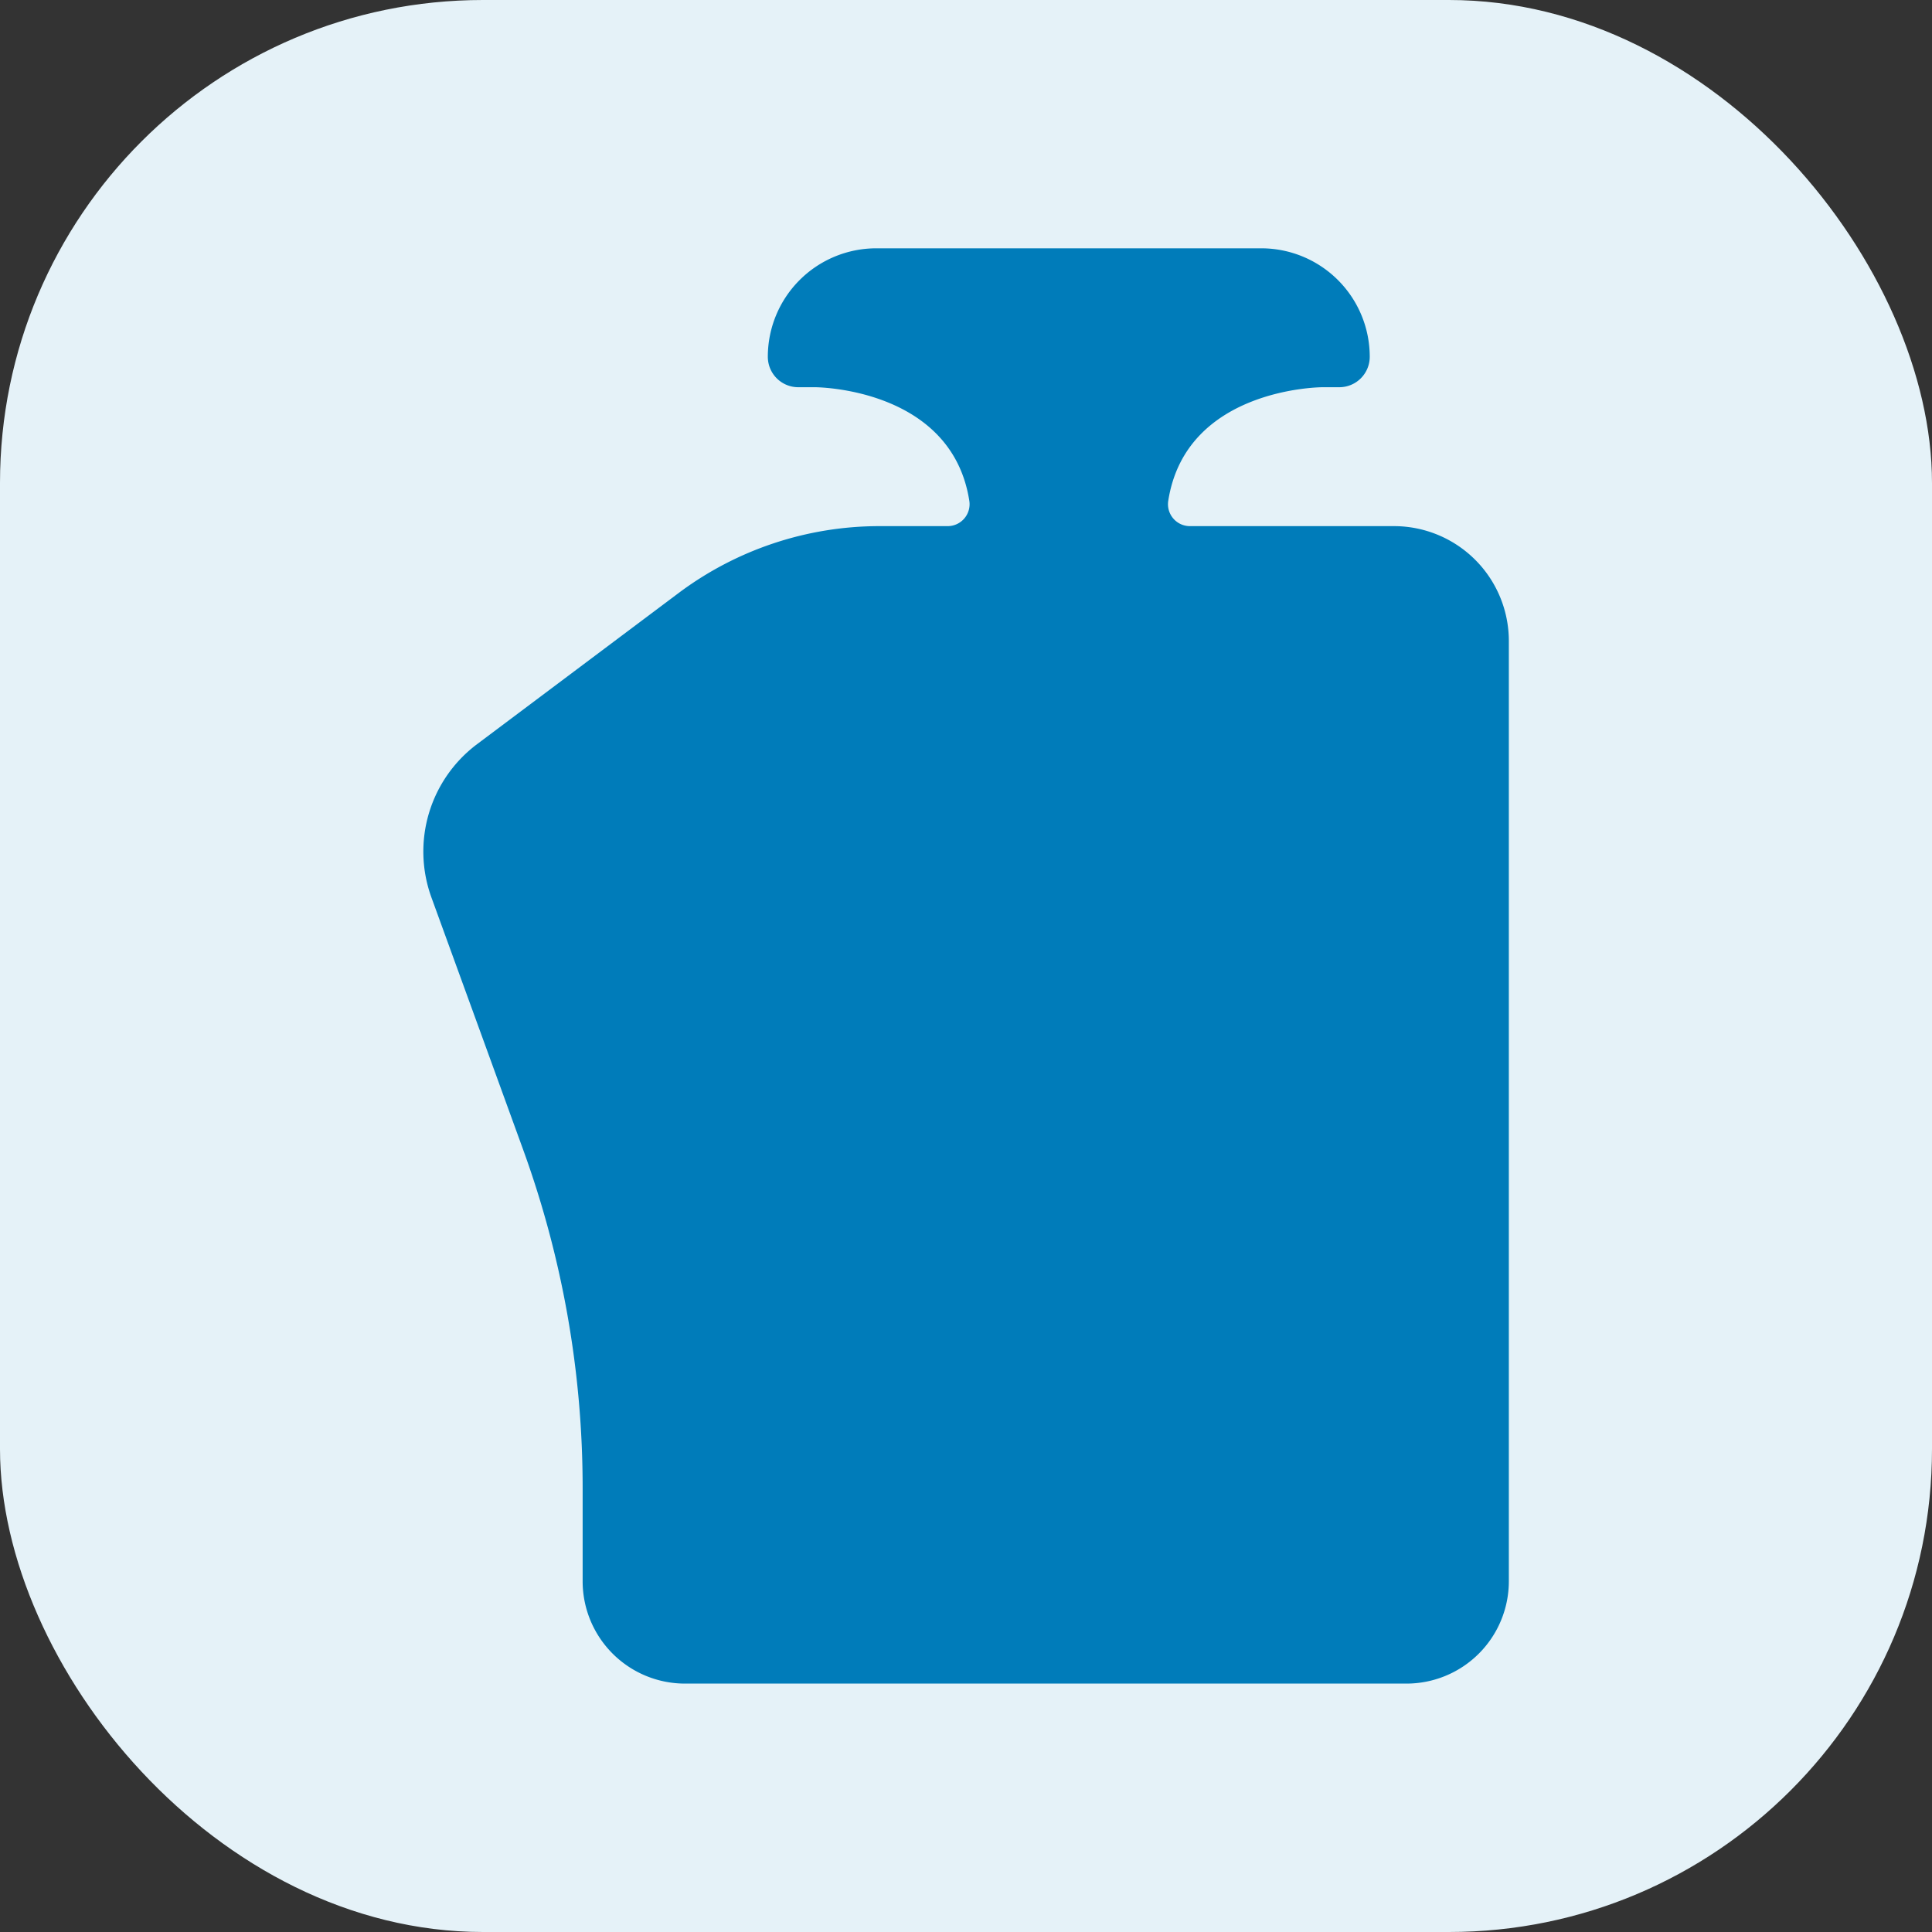 <svg xmlns="http://www.w3.org/2000/svg" width="40" height="40" viewBox="0 0 40 40">
    <rect x="0" y="0" width="40" height="40" fill="#333333" stroke="none"/>
    <rect data-name="Rectangle 21" width="40" height="40" rx="10" style="fill:#e5f2f8"/>
    <path data-name="Path 7" d="M272.836 149.372h-4.226a.454.454 0 0 1-.442-.528c.369-2.348 3.194-2.348 3.194-2.348h.347a.63.63 0 0 0 .63-.631 2.246 2.246 0 0 0-2.246-2.245h-7.97a2.246 2.246 0 0 0-2.246 2.245.63.63 0 0 0 .63.631h.347s2.824 0 3.194 2.348a.454.454 0 0 1-.442.528h-1.416a6.94 6.94 0 0 0-4.164 1.388l-4.17 3.127a2.779 2.779 0 0 0-.944 3.172l1.073 2.949.822 2.262a20.514 20.514 0 0 1 1.236 7.013v1.934a2.119 2.119 0 0 0 2.118 2.119H273.1a2.12 2.12 0 0 0 2.119-2.119v-19.466a2.379 2.379 0 0 0-2.383-2.379z" transform="translate(-243.98 -138.479)" style="fill:#007cba"/>
</svg>
